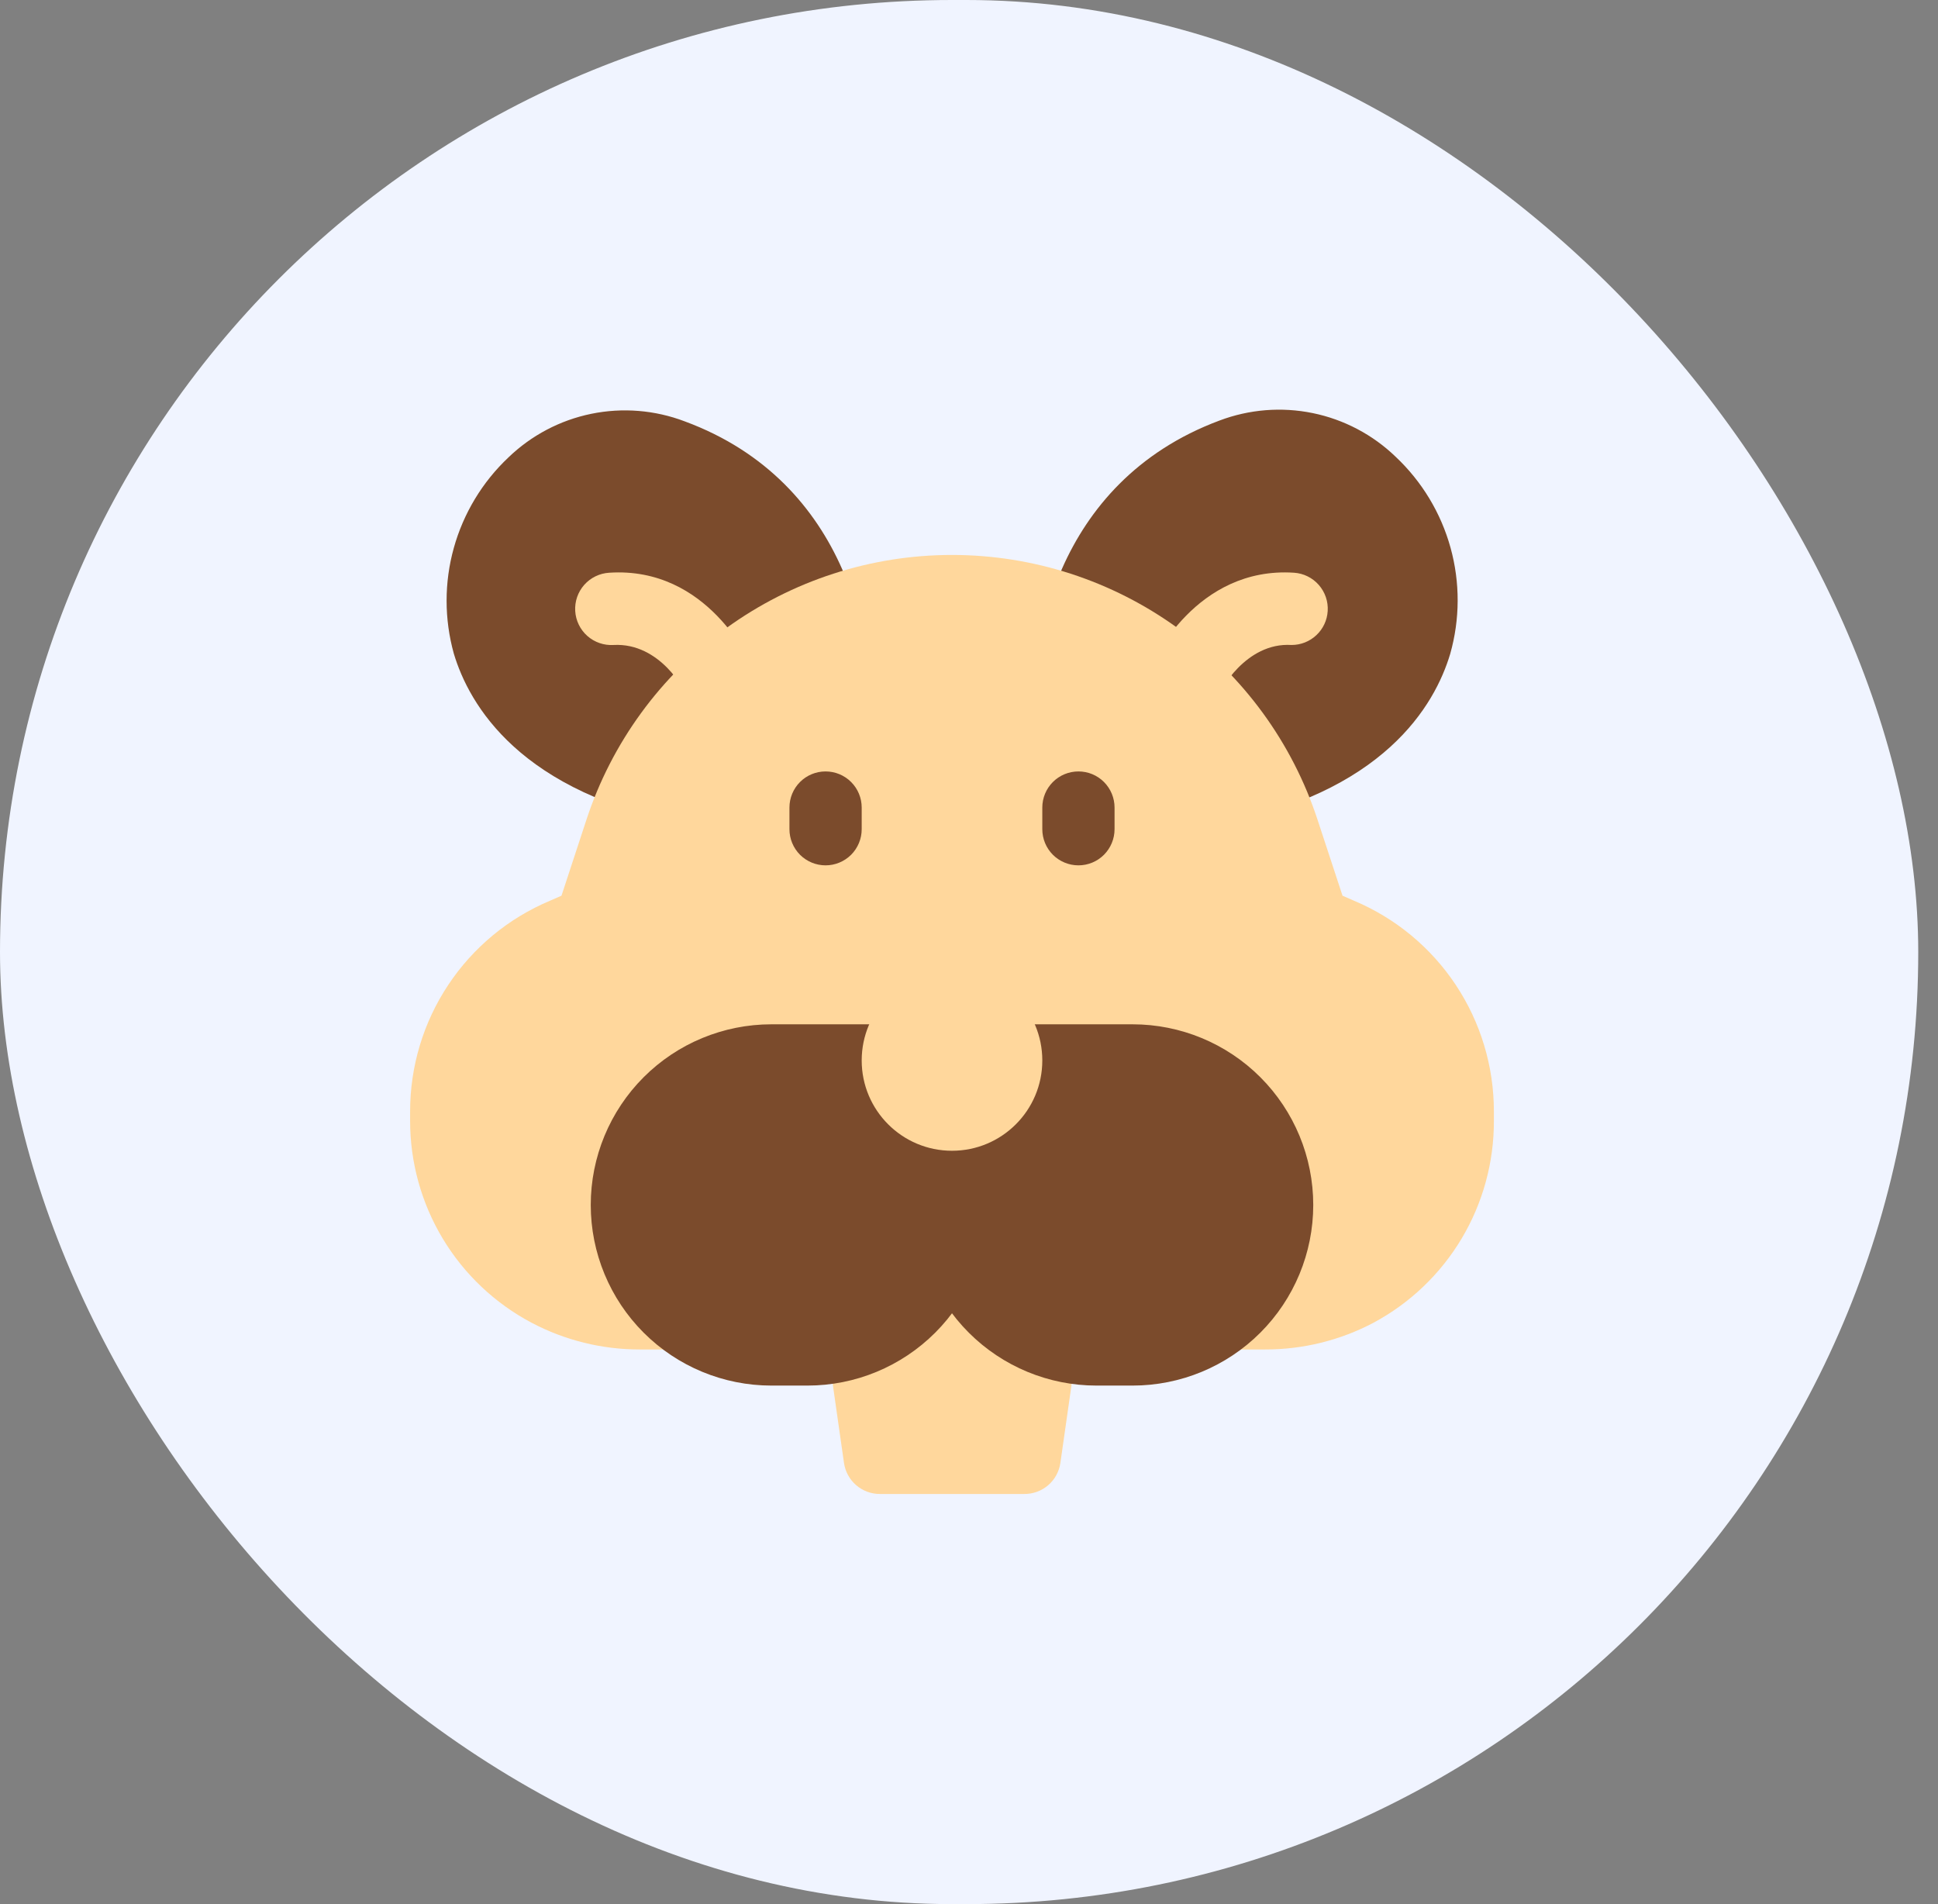 <svg width="57" height="56" viewBox="0 0 57 56" fill="none" xmlns="http://www.w3.org/2000/svg">
<rect x="0" y="0" width="57" height="56" fill="#808080" stroke="none"/>
<rect width="56.419" height="56" rx="28" fill="#F0F4FF"/>
<path d="M41.048 13.433C40.373 12.782 39.527 12.337 38.609 12.149C37.691 11.961 36.739 12.038 35.863 12.37C30.996 14.187 30.199 19.117 30.465 21.465C30.484 21.647 30.55 21.821 30.656 21.97C30.762 22.119 30.905 22.238 31.071 22.316L35.055 24.175C35.195 24.239 35.347 24.271 35.501 24.27H35.693C40.718 23.357 42.206 20.722 42.652 19.234C42.942 18.213 42.946 17.132 42.663 16.109C42.38 15.086 41.821 14.16 41.048 13.433ZM20.138 12.392C19.262 12.059 18.309 11.982 17.391 12.17C16.473 12.358 15.627 12.804 14.953 13.454C14.185 14.178 13.63 15.099 13.347 16.116C13.064 17.132 13.065 18.207 13.348 19.224C13.794 20.711 15.282 23.346 20.308 24.26H20.499C20.653 24.261 20.805 24.228 20.945 24.164L24.929 22.305C25.095 22.227 25.238 22.108 25.344 21.959C25.45 21.811 25.516 21.637 25.535 21.455C25.801 19.117 25.004 14.187 20.138 12.392Z" fill="#7B4B2C"/>
<path d="M34.853 21.062C34.711 21.064 34.569 21.035 34.439 20.977C34.182 20.867 33.98 20.66 33.874 20.402C33.769 20.143 33.769 19.854 33.876 19.596C33.876 19.479 35.182 16.652 38.062 16.844C38.342 16.863 38.603 16.992 38.788 17.203C38.973 17.414 39.068 17.69 39.05 17.97C39.034 18.241 38.915 18.495 38.717 18.68C38.52 18.866 38.259 18.969 37.987 18.969C36.627 18.884 35.862 20.361 35.862 20.424C35.778 20.619 35.636 20.785 35.456 20.898C35.276 21.012 35.066 21.069 34.853 21.062ZM21.136 21.073C20.93 21.07 20.728 21.008 20.556 20.893C20.384 20.777 20.25 20.615 20.169 20.424C20.169 20.35 19.426 18.894 18.044 18.969C17.763 18.986 17.486 18.89 17.274 18.703C17.063 18.515 16.935 18.252 16.918 17.97C16.901 17.688 16.997 17.411 17.184 17.2C17.372 16.989 17.635 16.861 17.917 16.844C20.828 16.652 22.071 19.5 22.124 19.596C22.178 19.725 22.206 19.863 22.207 20.003C22.207 20.143 22.18 20.281 22.127 20.411C22.073 20.54 21.995 20.658 21.896 20.756C21.797 20.855 21.68 20.934 21.551 20.988C21.42 21.043 21.279 21.072 21.136 21.073Z" fill="#FFD79C"/>
<path d="M39.826 26.491L39.486 26.343L38.752 24.111C38.01 21.845 36.57 19.872 34.639 18.473C32.708 17.074 30.384 16.321 28 16.321C25.616 16.321 23.292 17.074 21.361 18.473C19.43 19.872 17.99 21.845 17.247 24.111L16.514 26.343L16.174 26.491C14.955 27.004 13.914 27.865 13.183 28.967C12.451 30.069 12.062 31.363 12.062 32.686V32.962C12.061 34.183 12.393 35.381 13.022 36.428C13.651 37.474 14.554 38.329 15.633 38.901C16.615 39.42 17.709 39.69 18.82 39.688H37.212C38.323 39.69 39.417 39.42 40.399 38.901C41.472 38.325 42.368 37.468 42.992 36.422C43.615 35.376 43.942 34.18 43.938 32.962V32.686C43.938 31.363 43.549 30.069 42.817 28.967C42.086 27.865 41.045 27.004 39.826 26.491Z" fill="#FFD79C"/>
<path d="M31.995 34.736C31.894 34.622 31.77 34.53 31.631 34.468C31.491 34.405 31.34 34.374 31.188 34.375H24.812C24.66 34.374 24.509 34.405 24.369 34.468C24.23 34.53 24.106 34.622 24.005 34.736C23.906 34.852 23.832 34.988 23.79 35.135C23.748 35.281 23.738 35.435 23.761 35.586L24.823 43.024C24.859 43.277 24.985 43.509 25.178 43.677C25.372 43.845 25.619 43.938 25.875 43.938H30.125C30.383 43.94 30.633 43.849 30.828 43.681C31.024 43.513 31.151 43.279 31.188 43.024L32.25 35.586C32.271 35.435 32.26 35.28 32.215 35.133C32.172 34.987 32.096 34.851 31.995 34.736Z" fill="#FFD79C"/>
<path d="M33.312 30.125H28C27.718 30.125 27.448 30.237 27.249 30.436C27.049 30.636 26.938 30.906 26.938 31.188V35.438C26.938 36.846 27.497 38.198 28.494 39.194C29.49 40.19 30.841 40.75 32.25 40.75H33.312C34.721 40.75 36.073 40.19 37.069 39.194C38.065 38.198 38.625 36.846 38.625 35.438C38.625 34.029 38.065 32.677 37.069 31.681C36.073 30.685 34.721 30.125 33.312 30.125Z" fill="#7B4B2C"/>
<path d="M28 30.125H22.688C21.279 30.125 19.927 30.685 18.931 31.681C17.935 32.677 17.375 34.029 17.375 35.438C17.375 36.846 17.935 38.198 18.931 39.194C19.927 40.19 21.279 40.75 22.688 40.75H23.75C25.159 40.75 26.51 40.19 27.506 39.194C28.503 38.198 29.062 36.846 29.062 35.438V31.188C29.062 30.906 28.951 30.636 28.751 30.436C28.552 30.237 28.282 30.125 28 30.125Z" fill="#7B4B2C"/>
<path d="M28 33.844C29.467 33.844 30.656 32.654 30.656 31.188C30.656 29.721 29.467 28.531 28 28.531C26.533 28.531 25.344 29.721 25.344 31.188C25.344 32.654 26.533 33.844 28 33.844Z" fill="#FFD79C"/>
<path d="M31.719 25.45C31.437 25.45 31.167 25.338 30.967 25.139C30.768 24.939 30.656 24.669 30.656 24.387V23.75C30.656 23.468 30.768 23.198 30.967 22.999C31.167 22.799 31.437 22.688 31.719 22.688C32.001 22.688 32.271 22.799 32.47 22.999C32.669 23.198 32.781 23.468 32.781 23.75V24.387C32.781 24.669 32.669 24.939 32.47 25.139C32.271 25.338 32.001 25.45 31.719 25.45ZM24.281 25.45C24 25.45 23.729 25.338 23.53 25.139C23.331 24.939 23.219 24.669 23.219 24.387V23.75C23.219 23.468 23.331 23.198 23.53 22.999C23.729 22.799 24 22.688 24.281 22.688C24.563 22.688 24.833 22.799 25.033 22.999C25.232 23.198 25.344 23.468 25.344 23.75V24.387C25.344 24.669 25.232 24.939 25.033 25.139C24.833 25.338 24.563 25.45 24.281 25.45Z" fill="#7B4B2C"/>
</svg>
